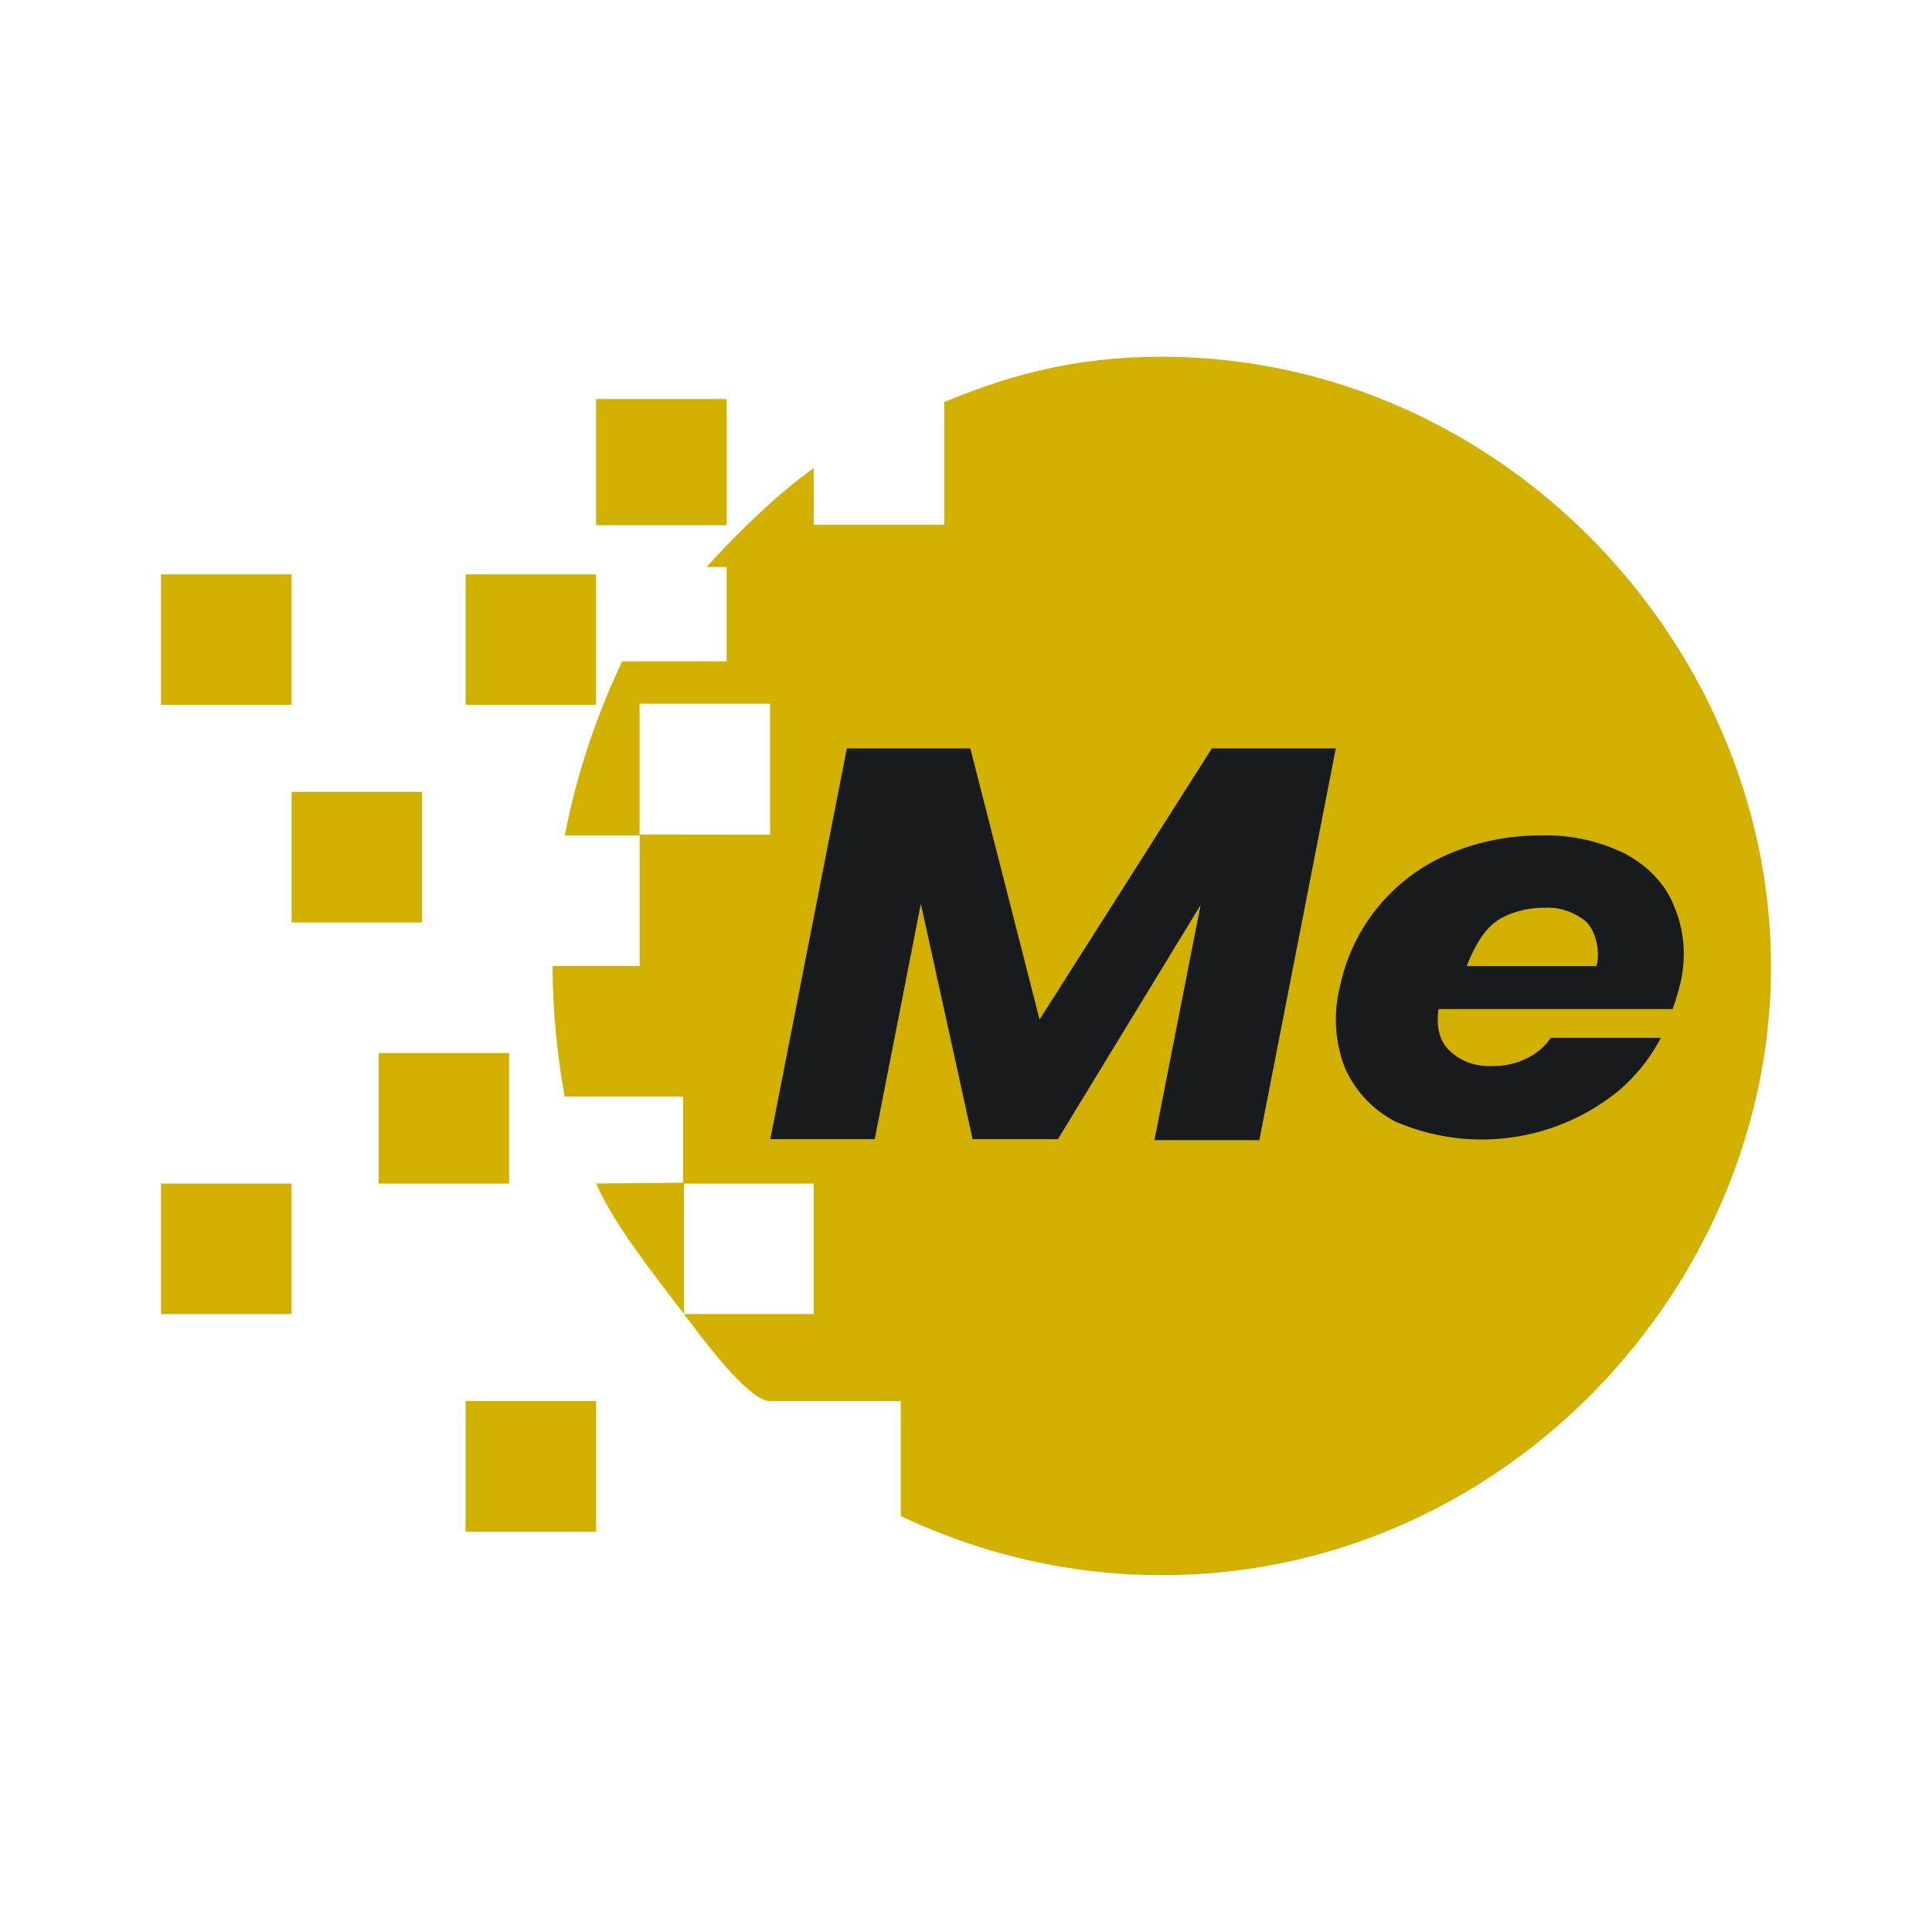 <svg xmlns="http://www.w3.org/2000/svg" width="24" height="24" fill="none" viewBox="0 0 24 24">
    <path fill="#D1B000" d="M2 7.135h1.622v1.622H2zm5.405-2.178h1.622v1.567H7.405zm-3.783 4.88h1.621v1.622H3.622zm2.162-2.702h1.621v1.622H5.784zM2 14.703h1.622v1.621H2zm3.784 2.702h1.621v1.622H5.784zm-1.081-4.324h1.621v1.622H4.703zm9.73-8.649c-.974 0-1.795.184-2.703.563v1.524h-1.622v-.703c-.47.335-.94.8-1.33 1.227h.249v1.173H7.73a9 9 0 0 0-.714 2.162h.93V12H6.865c0 .513.054 1.114.151 1.622h1.47v1.07l-1.08.01c.232.53.745 1.163 1.091 1.622v-1.621h1.611v1.621h-1.61c.232.308.8 1.081 1.07 1.081h1.621v1.427c1.038.492 2.13.73 3.206.735C18.654 19.59 22.005 16 22 12c-.005-4.01-3.368-7.568-7.568-7.568m-6.487 5.935V8.742h1.622v1.627z"/>
    <path fill="#181B1E" fill-rule="evenodd" d="M20.875 12.21a3 3 0 0 1-.097.325H17.87q-.049.348.145.524c.13.125.314.19.514.184.303.006.59-.13.735-.351h1.368a2.2 2.2 0 0 1-.514.649 2.69 2.69 0 0 1-2.789.389 1.38 1.38 0 0 1-.622-.665 1.66 1.66 0 0 1-.065-.995 2.3 2.3 0 0 1 1.352-1.66 2.9 2.9 0 0 1 1.151-.232c.357-.01.711.066 1.033.222.286.151.502.373.61.638.136.308.163.648.087.973m-2.281-.772c.167-.108.378-.162.578-.162a.75.75 0 0 1 .525.167c.135.125.183.395.135.557H18.22c.07-.178.194-.443.378-.562z" clip-rule="evenodd"/>
    <path fill="#181B1E" d="m14.914 11.243-.573 2.92h1.303l.95-4.866h-1.54l-2.14 3.368-.86-3.368H10.52l-.951 4.854h1.297l.573-2.924.643 2.924h1.06z"/>
</svg>
